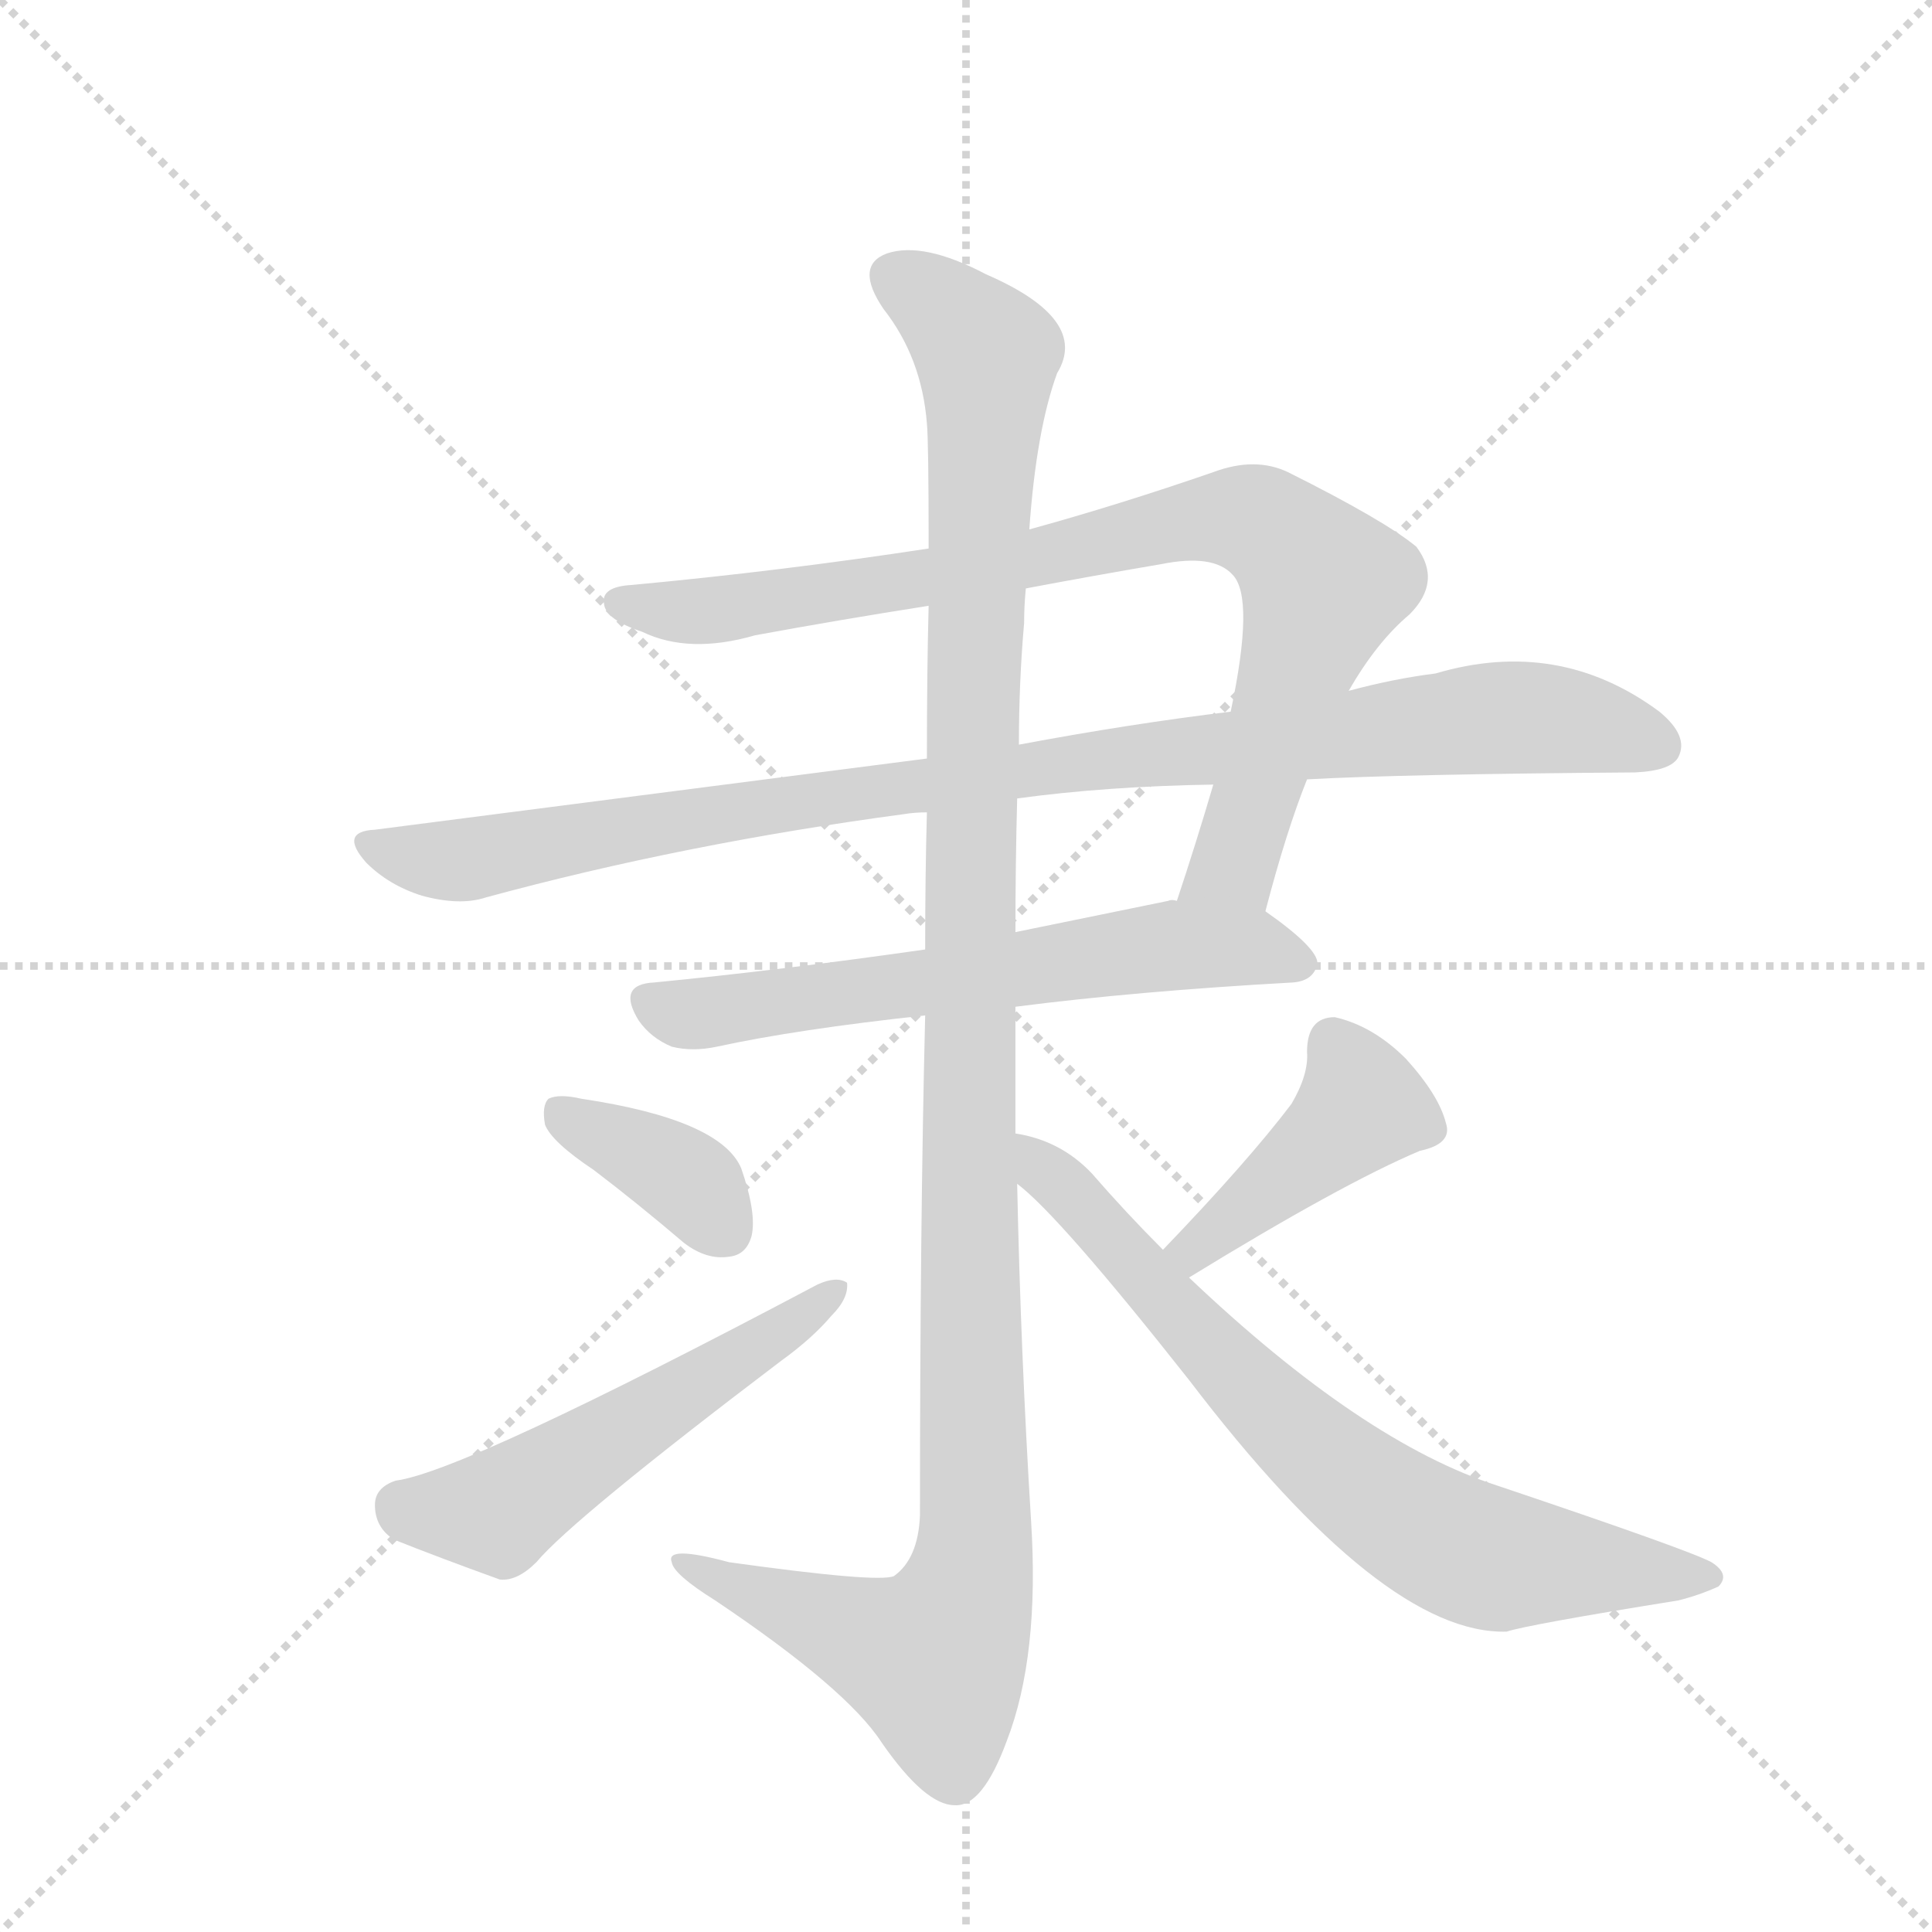 <svg version="1.1" viewBox="0 0 1024 1024" xmlns="http://www.w3.org/2000/svg">
  <g stroke="lightgray" stroke-dasharray="1,1" stroke-width="1" transform="scale(4, 4)">
    <line x1="0" y1="0" x2="256" y2="256"></line>
    <line x1="256" y1="0" x2="0" y2="256"></line>
    <line x1="128" y1="0" x2="128" y2="256"></line>
    <line x1="0" y1="128" x2="256" y2="128"></line>
  </g>
  <g transform="scale(0.92, -0.92) translate(60, -900)">
    <style type="text/css">
      
        @keyframes keyframes0 {
          from {
            stroke: blue;
            stroke-dashoffset: 880;
            stroke-width: 128;
          }
          74% {
            animation-timing-function: step-end;
            stroke: blue;
            stroke-dashoffset: 0;
            stroke-width: 128;
          }
          to {
            stroke: black;
            stroke-width: 1024;
          }
        }
        #make-me-a-hanzi-animation-0 {
          animation: keyframes0 0.966s both;
          animation-delay: 0s;
          animation-timing-function: linear;
        }
      
        @keyframes keyframes1 {
          from {
            stroke: blue;
            stroke-dashoffset: 1008;
            stroke-width: 128;
          }
          77% {
            animation-timing-function: step-end;
            stroke: blue;
            stroke-dashoffset: 0;
            stroke-width: 128;
          }
          to {
            stroke: black;
            stroke-width: 1024;
          }
        }
        #make-me-a-hanzi-animation-1 {
          animation: keyframes1 1.07s both;
          animation-delay: 0.966s;
          animation-timing-function: linear;
        }
      
        @keyframes keyframes2 {
          from {
            stroke: blue;
            stroke-dashoffset: 638;
            stroke-width: 128;
          }
          67% {
            animation-timing-function: step-end;
            stroke: blue;
            stroke-dashoffset: 0;
            stroke-width: 128;
          }
          to {
            stroke: black;
            stroke-width: 1024;
          }
        }
        #make-me-a-hanzi-animation-2 {
          animation: keyframes2 0.769s both;
          animation-delay: 2.036s;
          animation-timing-function: linear;
        }
      
        @keyframes keyframes3 {
          from {
            stroke: blue;
            stroke-dashoffset: 1238;
            stroke-width: 128;
          }
          80% {
            animation-timing-function: step-end;
            stroke: blue;
            stroke-dashoffset: 0;
            stroke-width: 128;
          }
          to {
            stroke: black;
            stroke-width: 1024;
          }
        }
        #make-me-a-hanzi-animation-3 {
          animation: keyframes3 1.257s both;
          animation-delay: 2.806s;
          animation-timing-function: linear;
        }
      
        @keyframes keyframes4 {
          from {
            stroke: blue;
            stroke-dashoffset: 377;
            stroke-width: 128;
          }
          55% {
            animation-timing-function: step-end;
            stroke: blue;
            stroke-dashoffset: 0;
            stroke-width: 128;
          }
          to {
            stroke: black;
            stroke-width: 1024;
          }
        }
        #make-me-a-hanzi-animation-4 {
          animation: keyframes4 0.557s both;
          animation-delay: 4.063s;
          animation-timing-function: linear;
        }
      
        @keyframes keyframes5 {
          from {
            stroke: blue;
            stroke-dashoffset: 548;
            stroke-width: 128;
          }
          64% {
            animation-timing-function: step-end;
            stroke: blue;
            stroke-dashoffset: 0;
            stroke-width: 128;
          }
          to {
            stroke: black;
            stroke-width: 1024;
          }
        }
        #make-me-a-hanzi-animation-5 {
          animation: keyframes5 0.696s both;
          animation-delay: 4.62s;
          animation-timing-function: linear;
        }
      
        @keyframes keyframes6 {
          from {
            stroke: blue;
            stroke-dashoffset: 428;
            stroke-width: 128;
          }
          58% {
            animation-timing-function: step-end;
            stroke: blue;
            stroke-dashoffset: 0;
            stroke-width: 128;
          }
          to {
            stroke: black;
            stroke-width: 1024;
          }
        }
        #make-me-a-hanzi-animation-6 {
          animation: keyframes6 0.598s both;
          animation-delay: 5.316s;
          animation-timing-function: linear;
        }
      
        @keyframes keyframes7 {
          from {
            stroke: blue;
            stroke-dashoffset: 741;
            stroke-width: 128;
          }
          71% {
            animation-timing-function: step-end;
            stroke: blue;
            stroke-dashoffset: 0;
            stroke-width: 128;
          }
          to {
            stroke: black;
            stroke-width: 1024;
          }
        }
        #make-me-a-hanzi-animation-7 {
          animation: keyframes7 0.853s both;
          animation-delay: 5.914s;
          animation-timing-function: linear;
        }
      
    </style>
    
      <path d="M 669 375 Q 681 421 693 451 L 717 502 Q 733 530 752 546 Q 771 565 756 585 Q 738 600 682 628 Q 663 637 639 628 Q 584 609 533 595 L 475 584 Q 390 571 304 563 Q 286 562 288 552 Q 289 543 310 536 Q 337 523 375 534 Q 424 543 475 551 L 531 561 Q 568 568 609 575 Q 639 581 650 569 Q 663 556 649 490 L 639 448 Q 629 414 618 381 C 609 352 661 346 669 375 Z" fill="lightgray"></path>
    
      <path d="M 693 451 Q 747 454 882 455 Q 903 456 907 464 Q 913 476 896 490 Q 838 533 767 512 Q 743 509 717 502 L 649 490 Q 591 483 527 471 L 474 463 L 156 422 Q 135 421 151 403 Q 164 390 183 384 Q 205 378 220 383 Q 334 414 461 431 Q 467 432 474 432 L 526 440 Q 577 447 639 448 L 693 451 Z" fill="lightgray"></path>
    
      <path d="M 525 320 Q 595 329 685 334 Q 697 335 699 345 Q 699 354 669 375 C 655 385 648 385 618 381 Q 615 382 613 381 L 525 363 L 473 353 Q 389 341 317 334 Q 295 333 308 312 Q 315 302 327 297 Q 339 294 353 297 Q 399 307 473 315 L 525 320 Z" fill="lightgray"></path>
    
      <path d="M 525 247 L 525 320 L 525 363 Q 525 402 526 440 L 527 471 Q 527 507 530 541 Q 530 551 531 561 L 533 595 Q 537 652 549 685 Q 568 716 508 742 Q 472 761 451 754 Q 432 747 449 722 Q 471 694 474 656 Q 475 646 475 584 L 475 551 Q 474 514 474 463 L 474 432 Q 473 396 473 353 L 473 315 Q 470 194 470 27 Q 469 2 455 -8 Q 446 -12 360 0 Q 323 10 327 0 Q 328 -7 352 -22 Q 428 -73 448 -104 Q 473 -140 490 -140 Q 506 -141 520 -103 Q 539 -54 534 24 Q 528 121 526 218 L 525 247 Z" fill="lightgray"></path>
    
      <path d="M 282 226 Q 307 207 334 184 Q 347 174 360 176 Q 370 177 373 188 Q 376 201 367 227 Q 355 255 275 267 Q 262 270 256 267 Q 252 263 254 252 Q 258 242 282 226 Z" fill="lightgray"></path>
    
      <path d="M 168 47 Q 156 43 156 33 Q 156 20 167 13 Q 192 3 228 -10 Q 238 -11 249 0 Q 270 25 390 116 Q 408 129 419 142 Q 429 152 428 161 Q 422 165 411 160 Q 207 52 168 47 Z" fill="lightgray"></path>
    
      <path d="M 625 164 Q 713 218 758 237 Q 777 241 773 253 Q 769 269 750 290 Q 731 309 709 314 Q 693 314 693 294 Q 694 281 684 264 Q 659 231 610 180 C 589 158 599 148 625 164 Z" fill="lightgray"></path>
    
      <path d="M 610 180 Q 589 201 569 224 Q 551 243 525 247 C 496 254 504 238 526 218 Q 550 200 625 105 Q 737 -42 808 -40 Q 820 -36 907 -22 Q 919 -19 930 -14 Q 937 -7 926 0 Q 913 7 803 44 Q 725 69 625 164 L 610 180 Z" fill="lightgray"></path>
    
    
      <clipPath id="make-me-a-hanzi-clip-0">
        <path d="M 669 375 Q 681 421 693 451 L 717 502 Q 733 530 752 546 Q 771 565 756 585 Q 738 600 682 628 Q 663 637 639 628 Q 584 609 533 595 L 475 584 Q 390 571 304 563 Q 286 562 288 552 Q 289 543 310 536 Q 337 523 375 534 Q 424 543 475 551 L 531 561 Q 568 568 609 575 Q 639 581 650 569 Q 663 556 649 490 L 639 448 Q 629 414 618 381 C 609 352 661 346 669 375 Z"></path>
      </clipPath>
      <path clip-path="url(#make-me-a-hanzi-clip-0)" d="M 298 553 L 351 548 L 521 575 L 622 600 L 666 599 L 702 563 L 651 402 L 625 386" fill="none" id="make-me-a-hanzi-animation-0" stroke-dasharray="752 1504" stroke-linecap="round"></path>
    
      <clipPath id="make-me-a-hanzi-clip-1">
        <path d="M 693 451 Q 747 454 882 455 Q 903 456 907 464 Q 913 476 896 490 Q 838 533 767 512 Q 743 509 717 502 L 649 490 Q 591 483 527 471 L 474 463 L 156 422 Q 135 421 151 403 Q 164 390 183 384 Q 205 378 220 383 Q 334 414 461 431 Q 467 432 474 432 L 526 440 Q 577 447 639 448 L 693 451 Z"></path>
      </clipPath>
      <path clip-path="url(#make-me-a-hanzi-clip-1)" d="M 153 413 L 204 404 L 523 456 L 807 487 L 841 485 L 896 470" fill="none" id="make-me-a-hanzi-animation-1" stroke-dasharray="880 1760" stroke-linecap="round"></path>
    
      <clipPath id="make-me-a-hanzi-clip-2">
        <path d="M 525 320 Q 595 329 685 334 Q 697 335 699 345 Q 699 354 669 375 C 655 385 648 385 618 381 Q 615 382 613 381 L 525 363 L 473 353 Q 389 341 317 334 Q 295 333 308 312 Q 315 302 327 297 Q 339 294 353 297 Q 399 307 473 315 L 525 320 Z"></path>
      </clipPath>
      <path clip-path="url(#make-me-a-hanzi-clip-2)" d="M 314 322 L 336 315 L 621 356 L 666 354 L 690 345" fill="none" id="make-me-a-hanzi-animation-2" stroke-dasharray="510 1020" stroke-linecap="round"></path>
    
      <clipPath id="make-me-a-hanzi-clip-3">
        <path d="M 525 247 L 525 320 L 525 363 Q 525 402 526 440 L 527 471 Q 527 507 530 541 Q 530 551 531 561 L 533 595 Q 537 652 549 685 Q 568 716 508 742 Q 472 761 451 754 Q 432 747 449 722 Q 471 694 474 656 Q 475 646 475 584 L 475 551 Q 474 514 474 463 L 474 432 Q 473 396 473 353 L 473 315 Q 470 194 470 27 Q 469 2 455 -8 Q 446 -12 360 0 Q 323 10 327 0 Q 328 -7 352 -22 Q 428 -73 448 -104 Q 473 -140 490 -140 Q 506 -141 520 -103 Q 539 -54 534 24 Q 528 121 526 218 L 525 247 Z"></path>
      </clipPath>
      <path clip-path="url(#make-me-a-hanzi-clip-3)" d="M 454 741 L 476 728 L 509 692 L 498 378 L 500 -4 L 478 -56 L 333 0" fill="none" id="make-me-a-hanzi-animation-3" stroke-dasharray="1110 2220" stroke-linecap="round"></path>
    
      <clipPath id="make-me-a-hanzi-clip-4">
        <path d="M 282 226 Q 307 207 334 184 Q 347 174 360 176 Q 370 177 373 188 Q 376 201 367 227 Q 355 255 275 267 Q 262 270 256 267 Q 252 263 254 252 Q 258 242 282 226 Z"></path>
      </clipPath>
      <path clip-path="url(#make-me-a-hanzi-clip-4)" d="M 262 259 L 327 226 L 359 190" fill="none" id="make-me-a-hanzi-animation-4" stroke-dasharray="249 498" stroke-linecap="round"></path>
    
      <clipPath id="make-me-a-hanzi-clip-5">
        <path d="M 168 47 Q 156 43 156 33 Q 156 20 167 13 Q 192 3 228 -10 Q 238 -11 249 0 Q 270 25 390 116 Q 408 129 419 142 Q 429 152 428 161 Q 422 165 411 160 Q 207 52 168 47 Z"></path>
      </clipPath>
      <path clip-path="url(#make-me-a-hanzi-clip-5)" d="M 171 33 L 205 28 L 231 32 L 352 107 L 361 118 L 372 119 L 423 157" fill="none" id="make-me-a-hanzi-animation-5" stroke-dasharray="420 840" stroke-linecap="round"></path>
    
      <clipPath id="make-me-a-hanzi-clip-6">
        <path d="M 625 164 Q 713 218 758 237 Q 777 241 773 253 Q 769 269 750 290 Q 731 309 709 314 Q 693 314 693 294 Q 694 281 684 264 Q 659 231 610 180 C 589 158 599 148 625 164 Z"></path>
      </clipPath>
      <path clip-path="url(#make-me-a-hanzi-clip-6)" d="M 760 250 L 724 263 L 629 181 L 621 183" fill="none" id="make-me-a-hanzi-animation-6" stroke-dasharray="300 600" stroke-linecap="round"></path>
    
      <clipPath id="make-me-a-hanzi-clip-7">
        <path d="M 610 180 Q 589 201 569 224 Q 551 243 525 247 C 496 254 504 238 526 218 Q 550 200 625 105 Q 737 -42 808 -40 Q 820 -36 907 -22 Q 919 -19 930 -14 Q 937 -7 926 0 Q 913 7 803 44 Q 725 69 625 164 L 610 180 Z"></path>
      </clipPath>
      <path clip-path="url(#make-me-a-hanzi-clip-7)" d="M 530 240 L 649 109 L 750 25 L 795 3 L 921 -9" fill="none" id="make-me-a-hanzi-animation-7" stroke-dasharray="613 1226" stroke-linecap="round"></path>
    
  </g>
</svg>